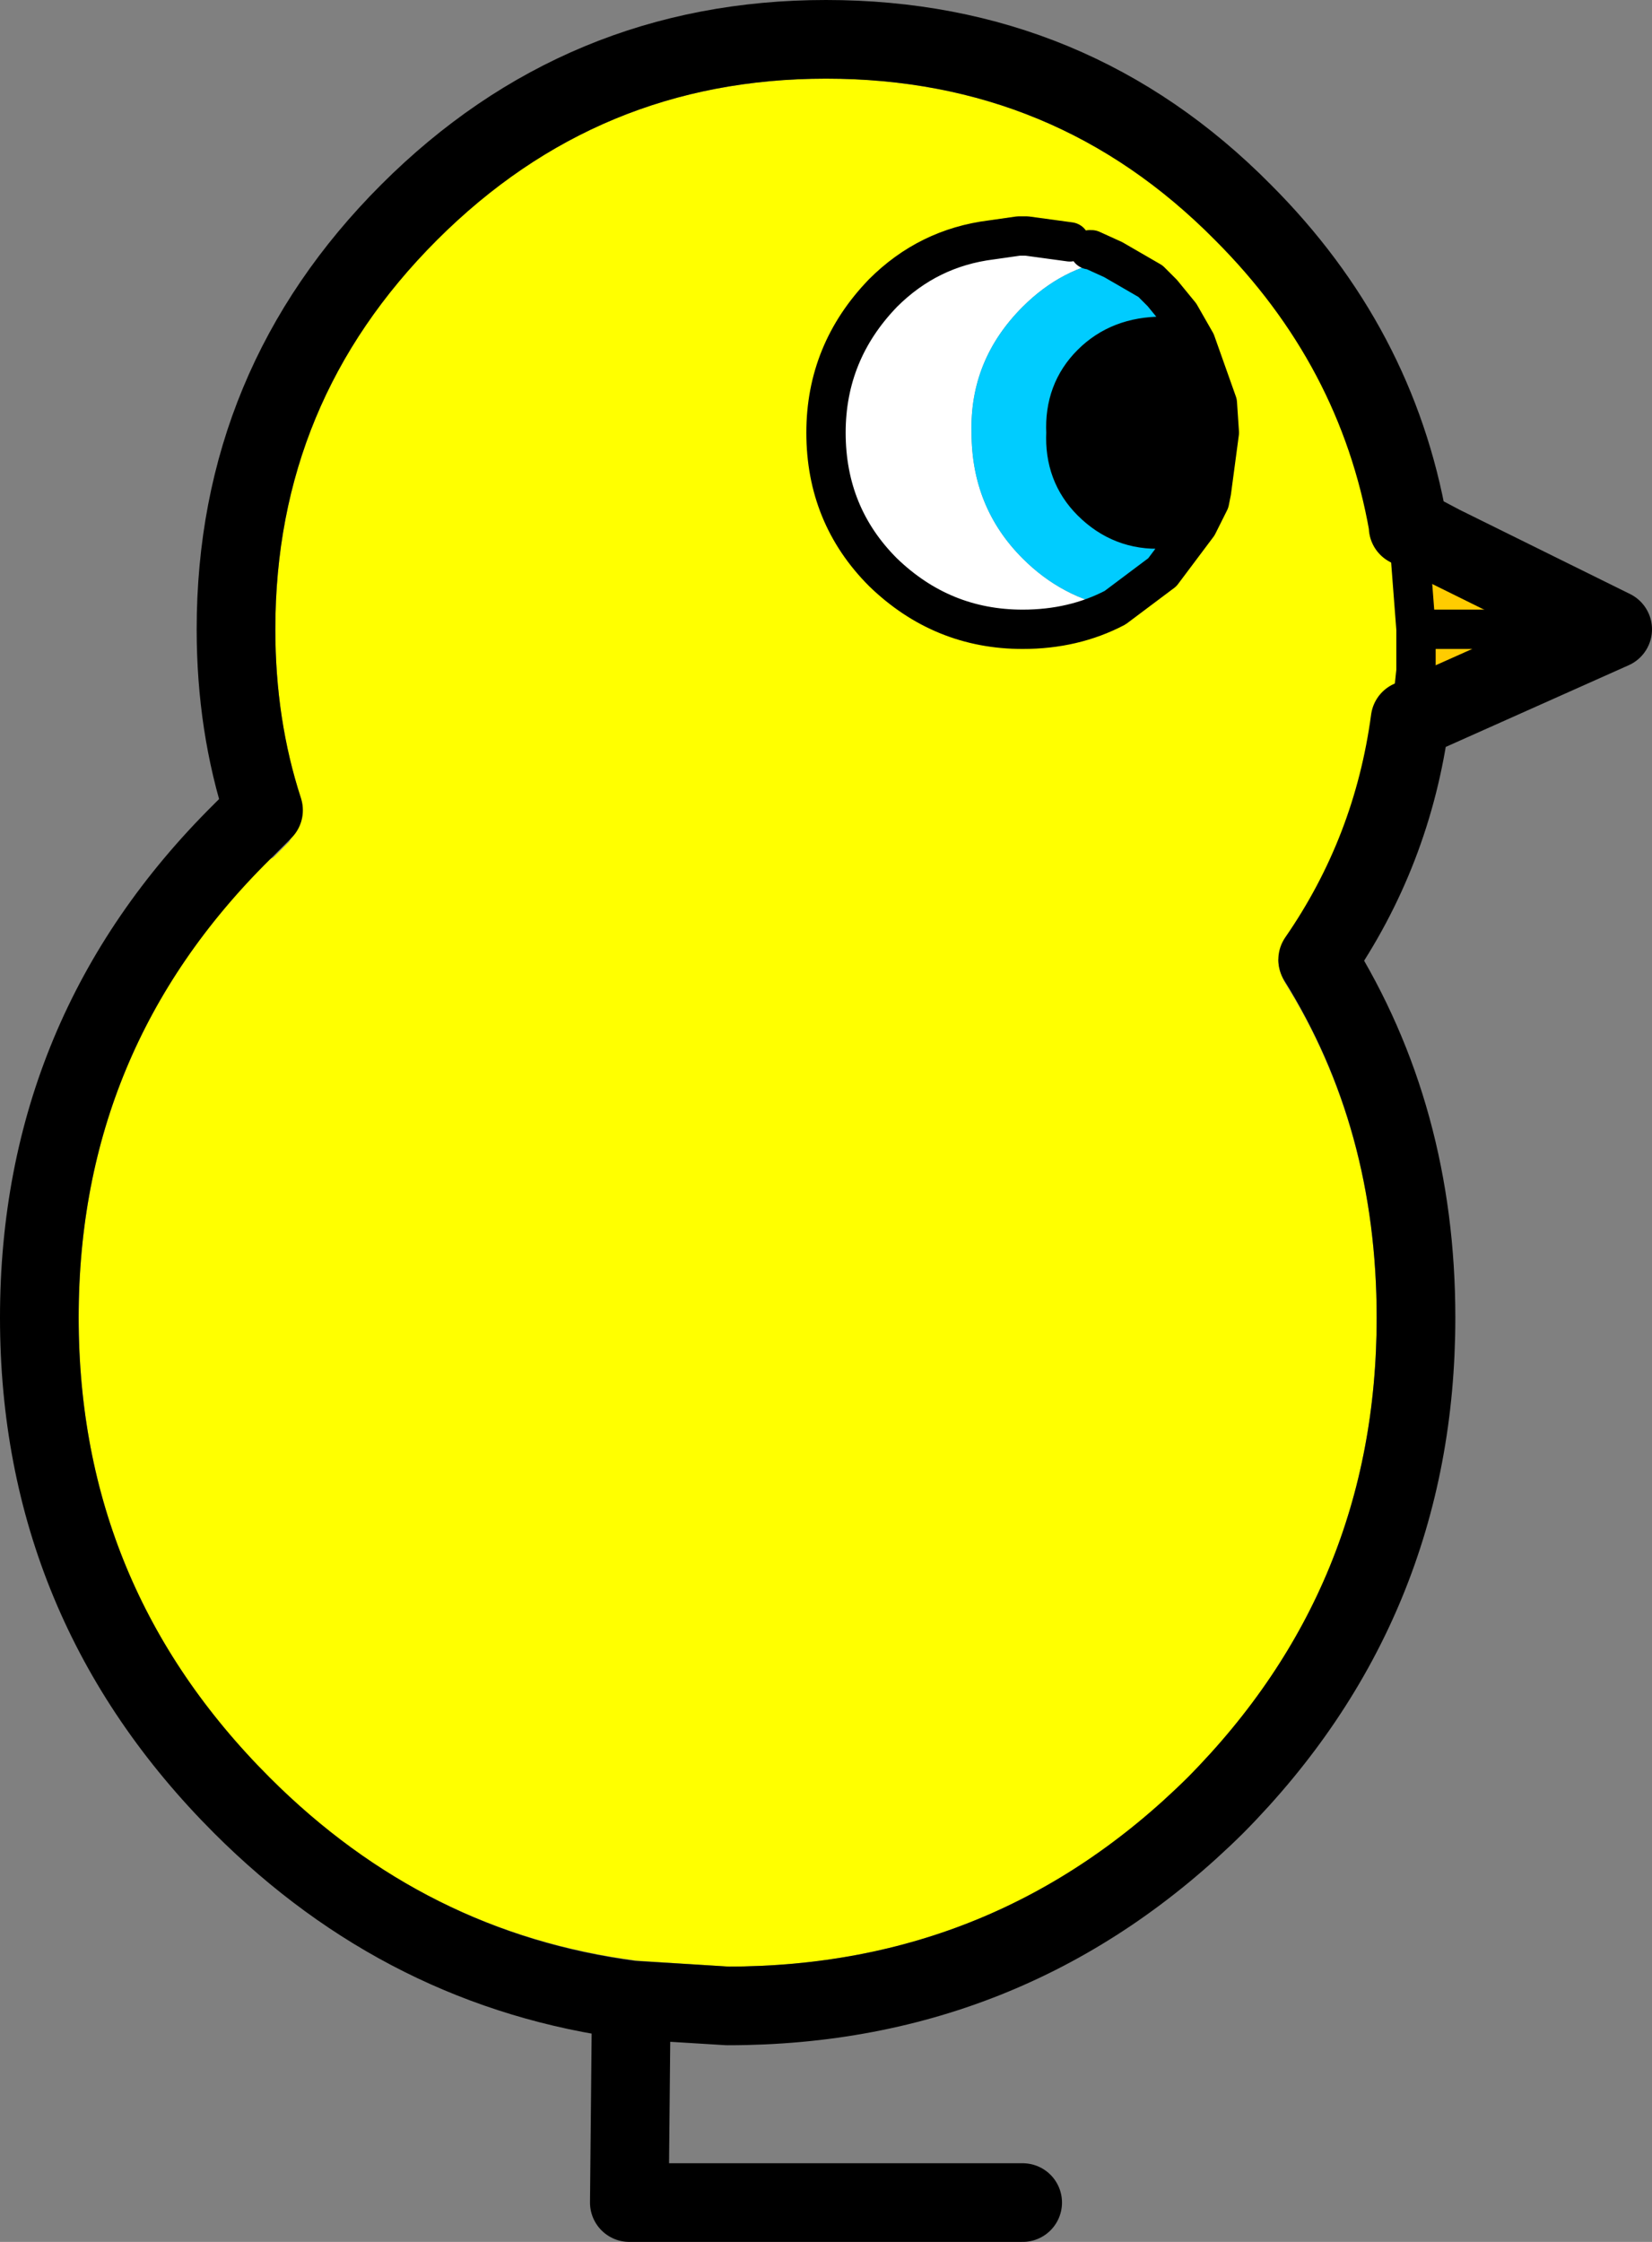 <?xml version="1.0" encoding="UTF-8" standalone="no"?>
<svg xmlns:ffdec="https://www.free-decompiler.com/flash" xmlns:xlink="http://www.w3.org/1999/xlink" ffdec:objectType="shape" height="57.0px" width="42.0px" xmlns="http://www.w3.org/2000/svg">
  <rect width="100%" height="100%" fill="#808080" stroke="none"/>
  <g transform="matrix(1.0, 0.0, 0.0, 1.0, 21.0, 28.5)">
    <path d="M14.9 -10.5 L13.8 -9.8 Q13.3 -7.0 11.7 -4.65 L11.5 -4.1 Q11.5 -3.85 11.65 -3.55 14.0 0.2 14.0 5.0 14.0 11.85 9.2 16.7 4.35 21.5 -2.5 21.5 L-4.8 21.35 Q-10.2 20.65 -14.15 16.7 -19.0 11.85 -19.0 5.0 -19.0 -1.85 -14.15 -6.65 L-14.05 -6.7 -13.65 -7.1 -13.35 -7.6 -13.35 -8.2 Q-14.0 -10.2 -14.0 -12.5 -14.0 -18.3 -9.9 -22.4 -5.8 -26.5 0.0 -26.5 5.85 -26.5 9.9 -22.4 12.8 -19.5 13.7 -15.7 L14.8 -15.15 14.8 -15.1 14.8 -15.15 15.65 -14.75 15.65 -14.65 14.8 -15.1 15.0 -12.5 15.0 -11.45 14.9 -10.5 M6.2 -22.35 L5.1 -22.5 5.0 -22.5 4.9 -22.5 4.2 -22.4 Q2.6 -22.2 1.45 -21.05 0.0 -19.55 0.0 -17.5 0.0 -15.4 1.45 -13.95 2.95 -12.5 5.0 -12.5 6.3 -12.5 7.35 -13.05 L8.55 -13.95 9.45 -15.15 9.75 -15.75 9.8 -16.0 10.0 -17.5 9.95 -18.25 9.4 -19.8 9.0 -20.5 8.55 -21.05 8.5 -21.1 8.25 -21.35 7.3 -21.9 6.75 -22.15 6.7 -22.15 6.5 -22.25 6.2 -22.35" fill="#ffff00" fill-rule="evenodd" stroke="none"/>
    <path d="M14.85 -10.2 L14.9 -10.5 15.0 -11.45 15.0 -12.5 14.8 -15.1 15.65 -14.65 20.0 -12.5 14.85 -10.2 M20.0 -12.5 L15.0 -12.5 20.0 -12.5" fill="#ffcc00" fill-rule="evenodd" stroke="none"/>
    <path d="M7.35 -13.05 Q6.3 -12.5 5.0 -12.5 2.95 -12.5 1.45 -13.95 0.0 -15.4 0.0 -17.5 0.0 -19.55 1.45 -21.05 2.6 -22.2 4.2 -22.4 L4.9 -22.5 5.0 -22.5 5.1 -22.5 6.2 -22.35 6.5 -22.25 6.7 -22.15 6.75 -22.15 7.3 -21.9 Q6.0 -21.7 5.0 -20.7 3.65 -19.35 3.7 -17.5 3.7 -15.6 5.0 -14.3 6.0 -13.3 7.35 -13.05" fill="#ffffff" fill-rule="evenodd" stroke="none"/>
    <path d="M7.35 -13.05 Q6.0 -13.3 5.0 -14.3 3.7 -15.6 3.7 -17.5 3.65 -19.35 5.0 -20.7 6.0 -21.7 7.3 -21.9 L8.25 -21.35 8.5 -21.1 8.55 -21.05 9.0 -20.5 9.4 -19.8 8.55 -19.95 Q7.45 -19.95 6.75 -19.25 6.05 -18.55 6.1 -17.5 6.05 -16.45 6.75 -15.75 7.5 -15.0 8.55 -15.05 L9.45 -15.15 8.55 -13.95 7.35 -13.05" fill="#00ccff" fill-rule="evenodd" stroke="none"/>
    <path d="M9.45 -15.15 L8.55 -15.05 Q7.5 -15.0 6.75 -15.75 6.05 -16.45 6.1 -17.5 6.05 -18.55 6.75 -19.25 7.45 -19.95 8.55 -19.95 L9.4 -19.8 9.95 -18.25 10.0 -17.5 9.8 -16.0 9.75 -15.75 9.45 -15.15" fill="#000000" fill-rule="evenodd" stroke="none"/>
    <path d="M14.85 -10.2 L14.9 -10.5 15.0 -11.45 15.0 -12.5 14.8 -15.1 M15.0 -12.5 L20.0 -12.5 M6.2 -22.35 L5.1 -22.5 5.0 -22.5 4.9 -22.5 4.2 -22.4 Q2.6 -22.2 1.45 -21.05 0.0 -19.55 0.0 -17.5 0.0 -15.4 1.45 -13.95 2.95 -12.5 5.0 -12.5 6.3 -12.5 7.35 -13.05 L8.55 -13.95 9.45 -15.15 8.55 -15.05 Q7.5 -15.0 6.75 -15.75 6.05 -16.45 6.1 -17.5 6.05 -18.55 6.75 -19.25 7.45 -19.95 8.55 -19.95 L9.4 -19.8 9.95 -18.25 10.0 -17.5 9.8 -16.0 9.75 -15.75 9.45 -15.15 M7.3 -21.9 L6.75 -22.15 6.7 -22.15 M9.4 -19.8 L9.0 -20.5 8.55 -21.05 8.5 -21.1 8.25 -21.35 7.3 -21.9" fill="none" stroke="#000000" stroke-linecap="round" stroke-linejoin="round" stroke-width="1.0"/>
    <path d="M14.8 -15.15 Q14.0 -19.7 10.6 -23.1 6.25 -27.5 0.0 -27.5 -6.2 -27.5 -10.6 -23.1 -15.0 -18.7 -15.0 -12.5 -15.0 -10.05 -14.3 -7.9 L-14.85 -7.35 Q-20.0 -2.25 -20.0 5.0 -20.0 12.25 -14.85 17.4 -10.65 21.6 -4.95 22.35 L-2.5 22.5 Q4.75 22.5 9.9 17.4 15.0 12.25 15.0 5.0 15.0 -0.1 12.5 -4.1 14.4 -6.85 14.85 -10.2 L20.0 -12.5 15.65 -14.65 14.8 -15.1 14.8 -15.15 M-4.95 22.35 L-5.0 27.5 5.0 27.5" fill="none" stroke="#000000" stroke-linecap="round" stroke-linejoin="round" stroke-width="2.0"/>
  </g>
</svg>
